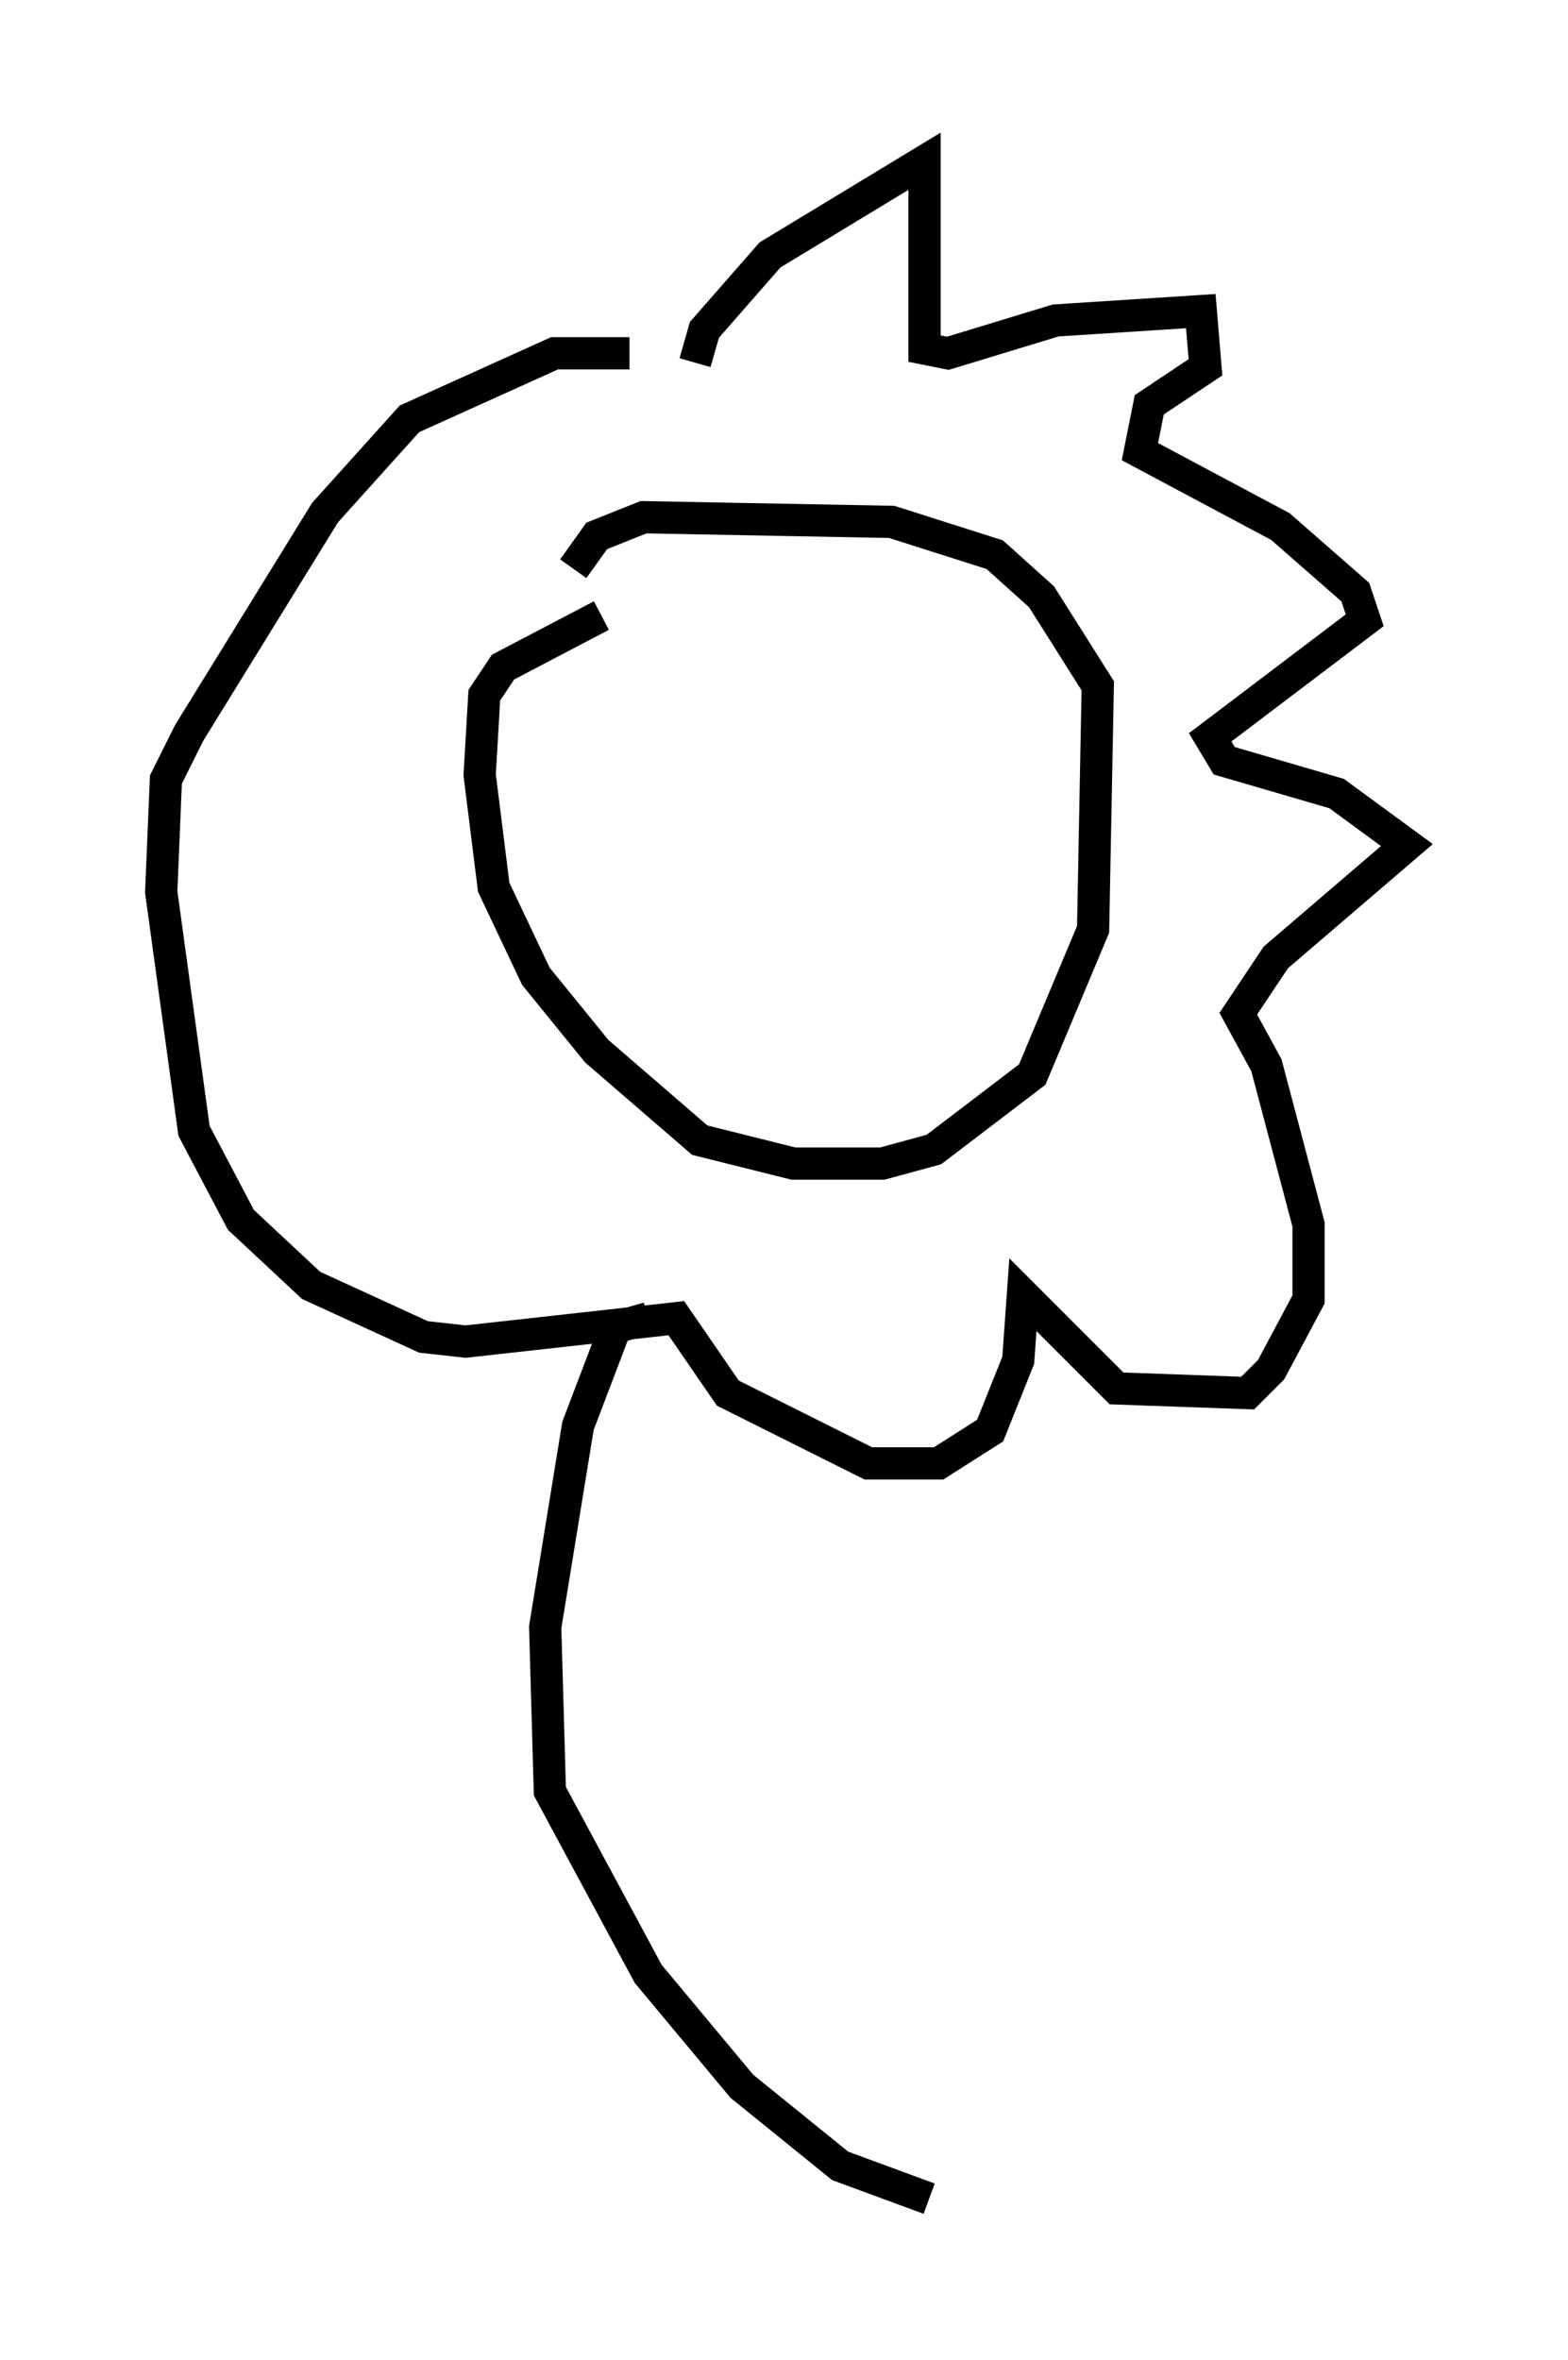 <?xml version="1.0" encoding="utf-8" ?>
<svg baseProfile="full" height="73.184" version="1.1" width="48.637" xmlns="http://www.w3.org/2000/svg" xmlns:ev="http://www.w3.org/2001/xml-events" xmlns:xlink="http://www.w3.org/1999/xlink"><defs /><rect fill="white" height="73.184" width="48.637" x="0" y="0" /><path d="M21.123, 19.235 m-2.469, -0.145 l-3.05, 1.598 -0.581, 0.872 l-0.145, 2.469 0.436, 3.486 l1.307, 2.76 1.888, 2.324 l3.196, 2.76 2.905, 0.726 l2.76, 0.0 1.598, -0.436 l3.05, -2.324 1.888, -4.503 l0.145, -7.553 -1.743, -2.76 l-1.453, -1.307 -3.196, -1.017 l-7.698, -0.145 -1.453, 0.581 l-0.726, 1.017 m3.777, -6.391 l0.291, -1.017 2.034, -2.324 l4.793, -2.905 0.0, 5.81 l0.726, 0.145 3.341, -1.017 l4.503, -0.291 0.145, 1.743 l-1.743, 1.162 -0.291, 1.453 l4.358, 2.324 2.324, 2.034 l0.291, 0.872 -4.793, 3.631 l0.436, 0.726 3.486, 1.017 l2.179, 1.598 -4.067, 3.486 l-1.162, 1.743 0.872, 1.598 l1.307, 4.939 0.0, 2.324 l-1.162, 2.179 -0.726, 0.726 l-4.067, -0.145 -2.905, -2.905 l-0.145, 2.034 -0.872, 2.179 l-1.598, 1.017 -2.179, 0.0 l-4.358, -2.179 -1.598, -2.324 l-6.536, 0.726 -1.307, -0.145 l-3.486, -1.598 -2.179, -2.034 l-1.453, -2.76 -1.017, -7.408 l0.145, -3.486 0.726, -1.453 l4.212, -6.827 2.615, -2.905 l4.503, -2.034 2.324, 0.0 m0.581, 29.922 l-1.017, 0.291 -1.162, 3.05 l-1.017, 6.246 0.145, 5.084 l3.05, 5.665 2.905, 3.486 l3.05, 2.469 2.76, 1.017 " fill="none" stroke="black" stroke-width="1" /></svg>